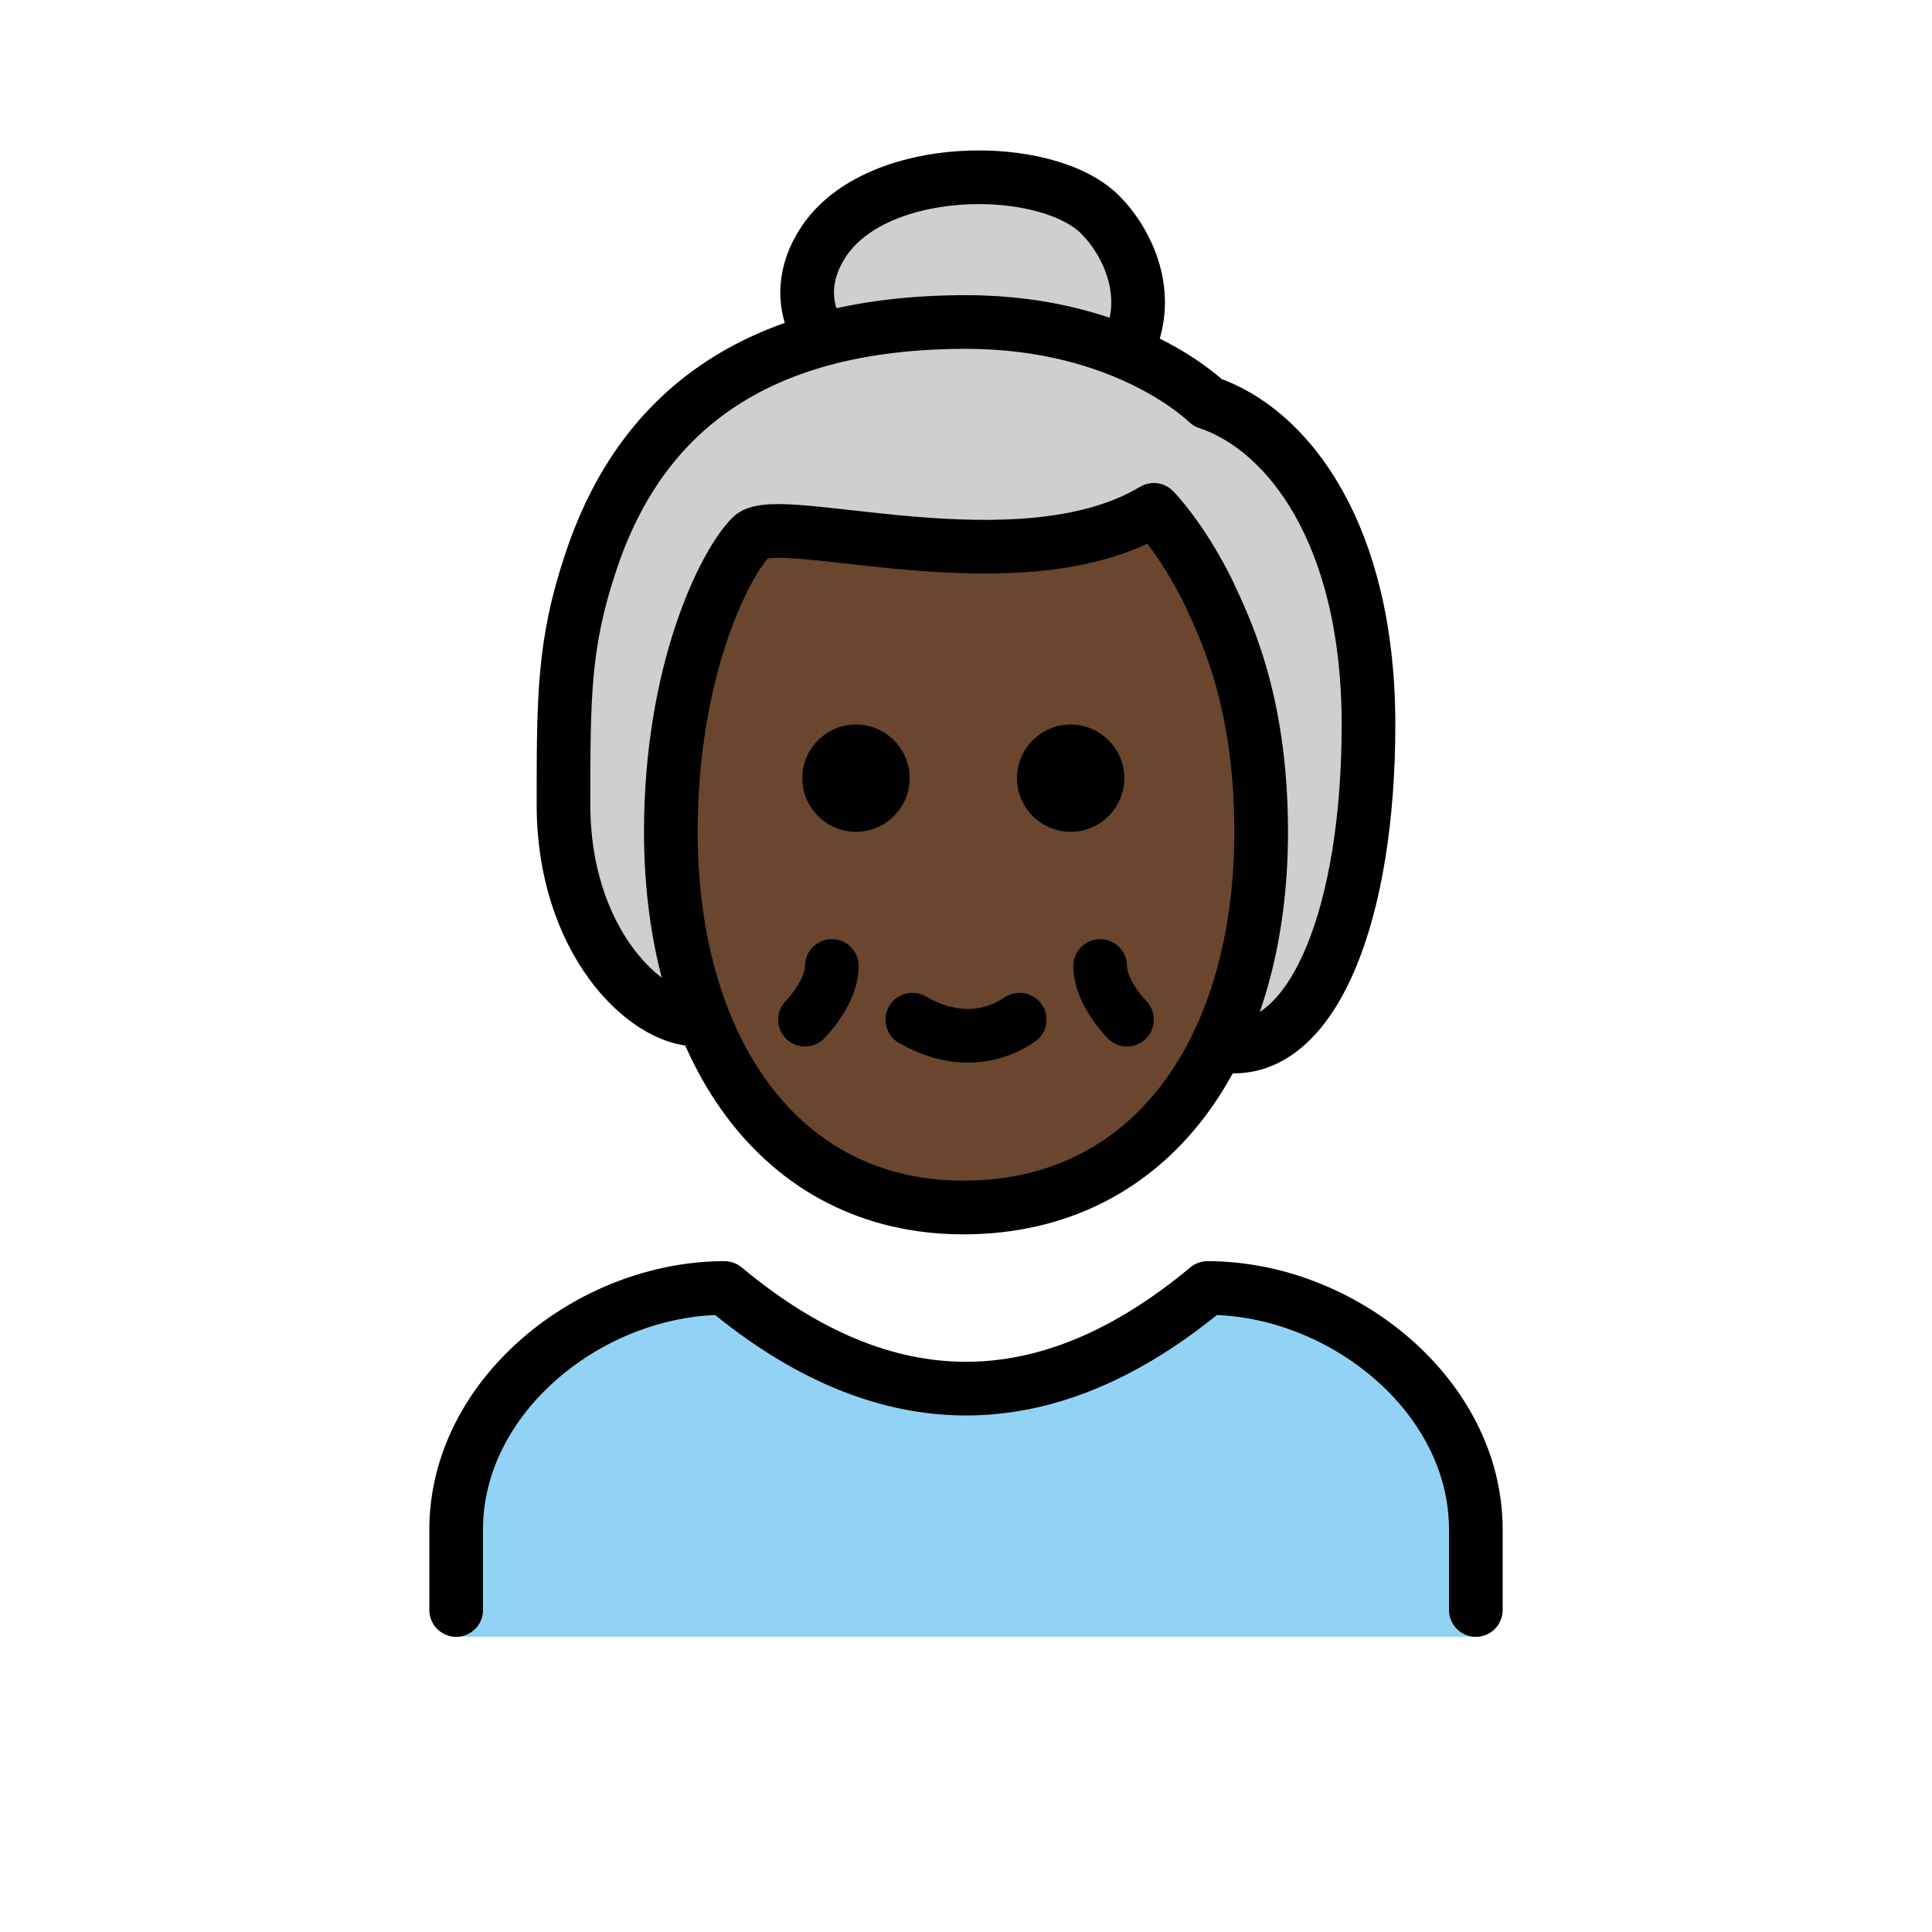 <svg xmlns="http://www.w3.org/2000/svg" id="a" viewBox="0 0 72 72"><g id="b"><path fill="#92D3F5" d="m55 61v-4c0-5-5-9-10-9-6 5-12 5-18 0-5 0-10 4-10 9v4h38z"/></g><g id="c"><path fill="#D0CFCE" d="m42 42.2c8-6 9-7.2 9-14.2s-2.5-12-5.5-13c0 0-1-1-3.1-1.9-1.5-0.6 0.7-7.6-5.9-7.1-8.2 0.6-4.7 6.2-6.4 6.6-3.9 0.9-6.2 2.9-7.6 6.4-1.2 2.9-1.2 7.1-2 11-1 5 4.4 7.4 11.4 13.4l10.1-1.2z"/></g><g id="d"><path fill="#6a462f" d="m25 31c0 8 4 14 10.9 14 7.1 0 11.1-6 11.1-14 0-5-1.4-7.7-2-9-1-2-2-3-2-3-5 3-14 0-15 1s-3 5-3 11z"/></g><g id="e"><path fill="none" stroke="#000" stroke-linecap="round" stroke-linejoin="round" stroke-width="2" d="m17 60v-3c0-5 5-9 10-9 6 5 12 5 18 0 5 0 10 4 10 9v3"/><path fill="none" stroke="#000" stroke-linecap="round" stroke-linejoin="round" stroke-width="2" d="m38 38c-1.2 0.8-2.6 0.8-4 0"/><path fill="none" stroke="#000" stroke-linecap="round" stroke-linejoin="round" stroke-width="2" d="m31 36c0 1-1 2-1 2"/><path fill="none" stroke="#000" stroke-linecap="round" stroke-linejoin="round" stroke-width="2" d="m41 36c0 1 1 2 1 2"/><path d="m41.9 29c0 1.1-0.9 2-2 2s-2-0.9-2-2 0.9-2 2-2 2 0.9 2 2"/><path d="m33.9 29c0 1.1-0.9 2-2 2s-2-0.9-2-2 0.9-2 2-2 2 0.9 2 2"/><path fill="none" stroke="#000" stroke-linejoin="round" stroke-width="2" d="m25 31c0 8 4 14 10.9 14 7.1 0 11.1-6 11.1-14 0-5-1.4-7.7-2-9-1-2-2-3-2-3-5 3-14 0-15 1s-3 5-3 11z"/><path fill="none" stroke="#000" stroke-linecap="round" stroke-linejoin="round" stroke-width="2" d="m26 38c-2 0-5-3-5-8 0-4 0-6 1-9 1.8-5.5 6-9 14-9 6 0 9 3 9 3 3 1 6 4.9 6 12 0 7-2 12-5 12"/><path fill="none" stroke="#000" stroke-linecap="round" stroke-linejoin="round" stroke-width="2" d="m42 13c1-2 0-4-1-5-2-2-8.3-2-10.3 1-0.8 1.2-0.7 2.3-0.4 3"/></g></svg>
